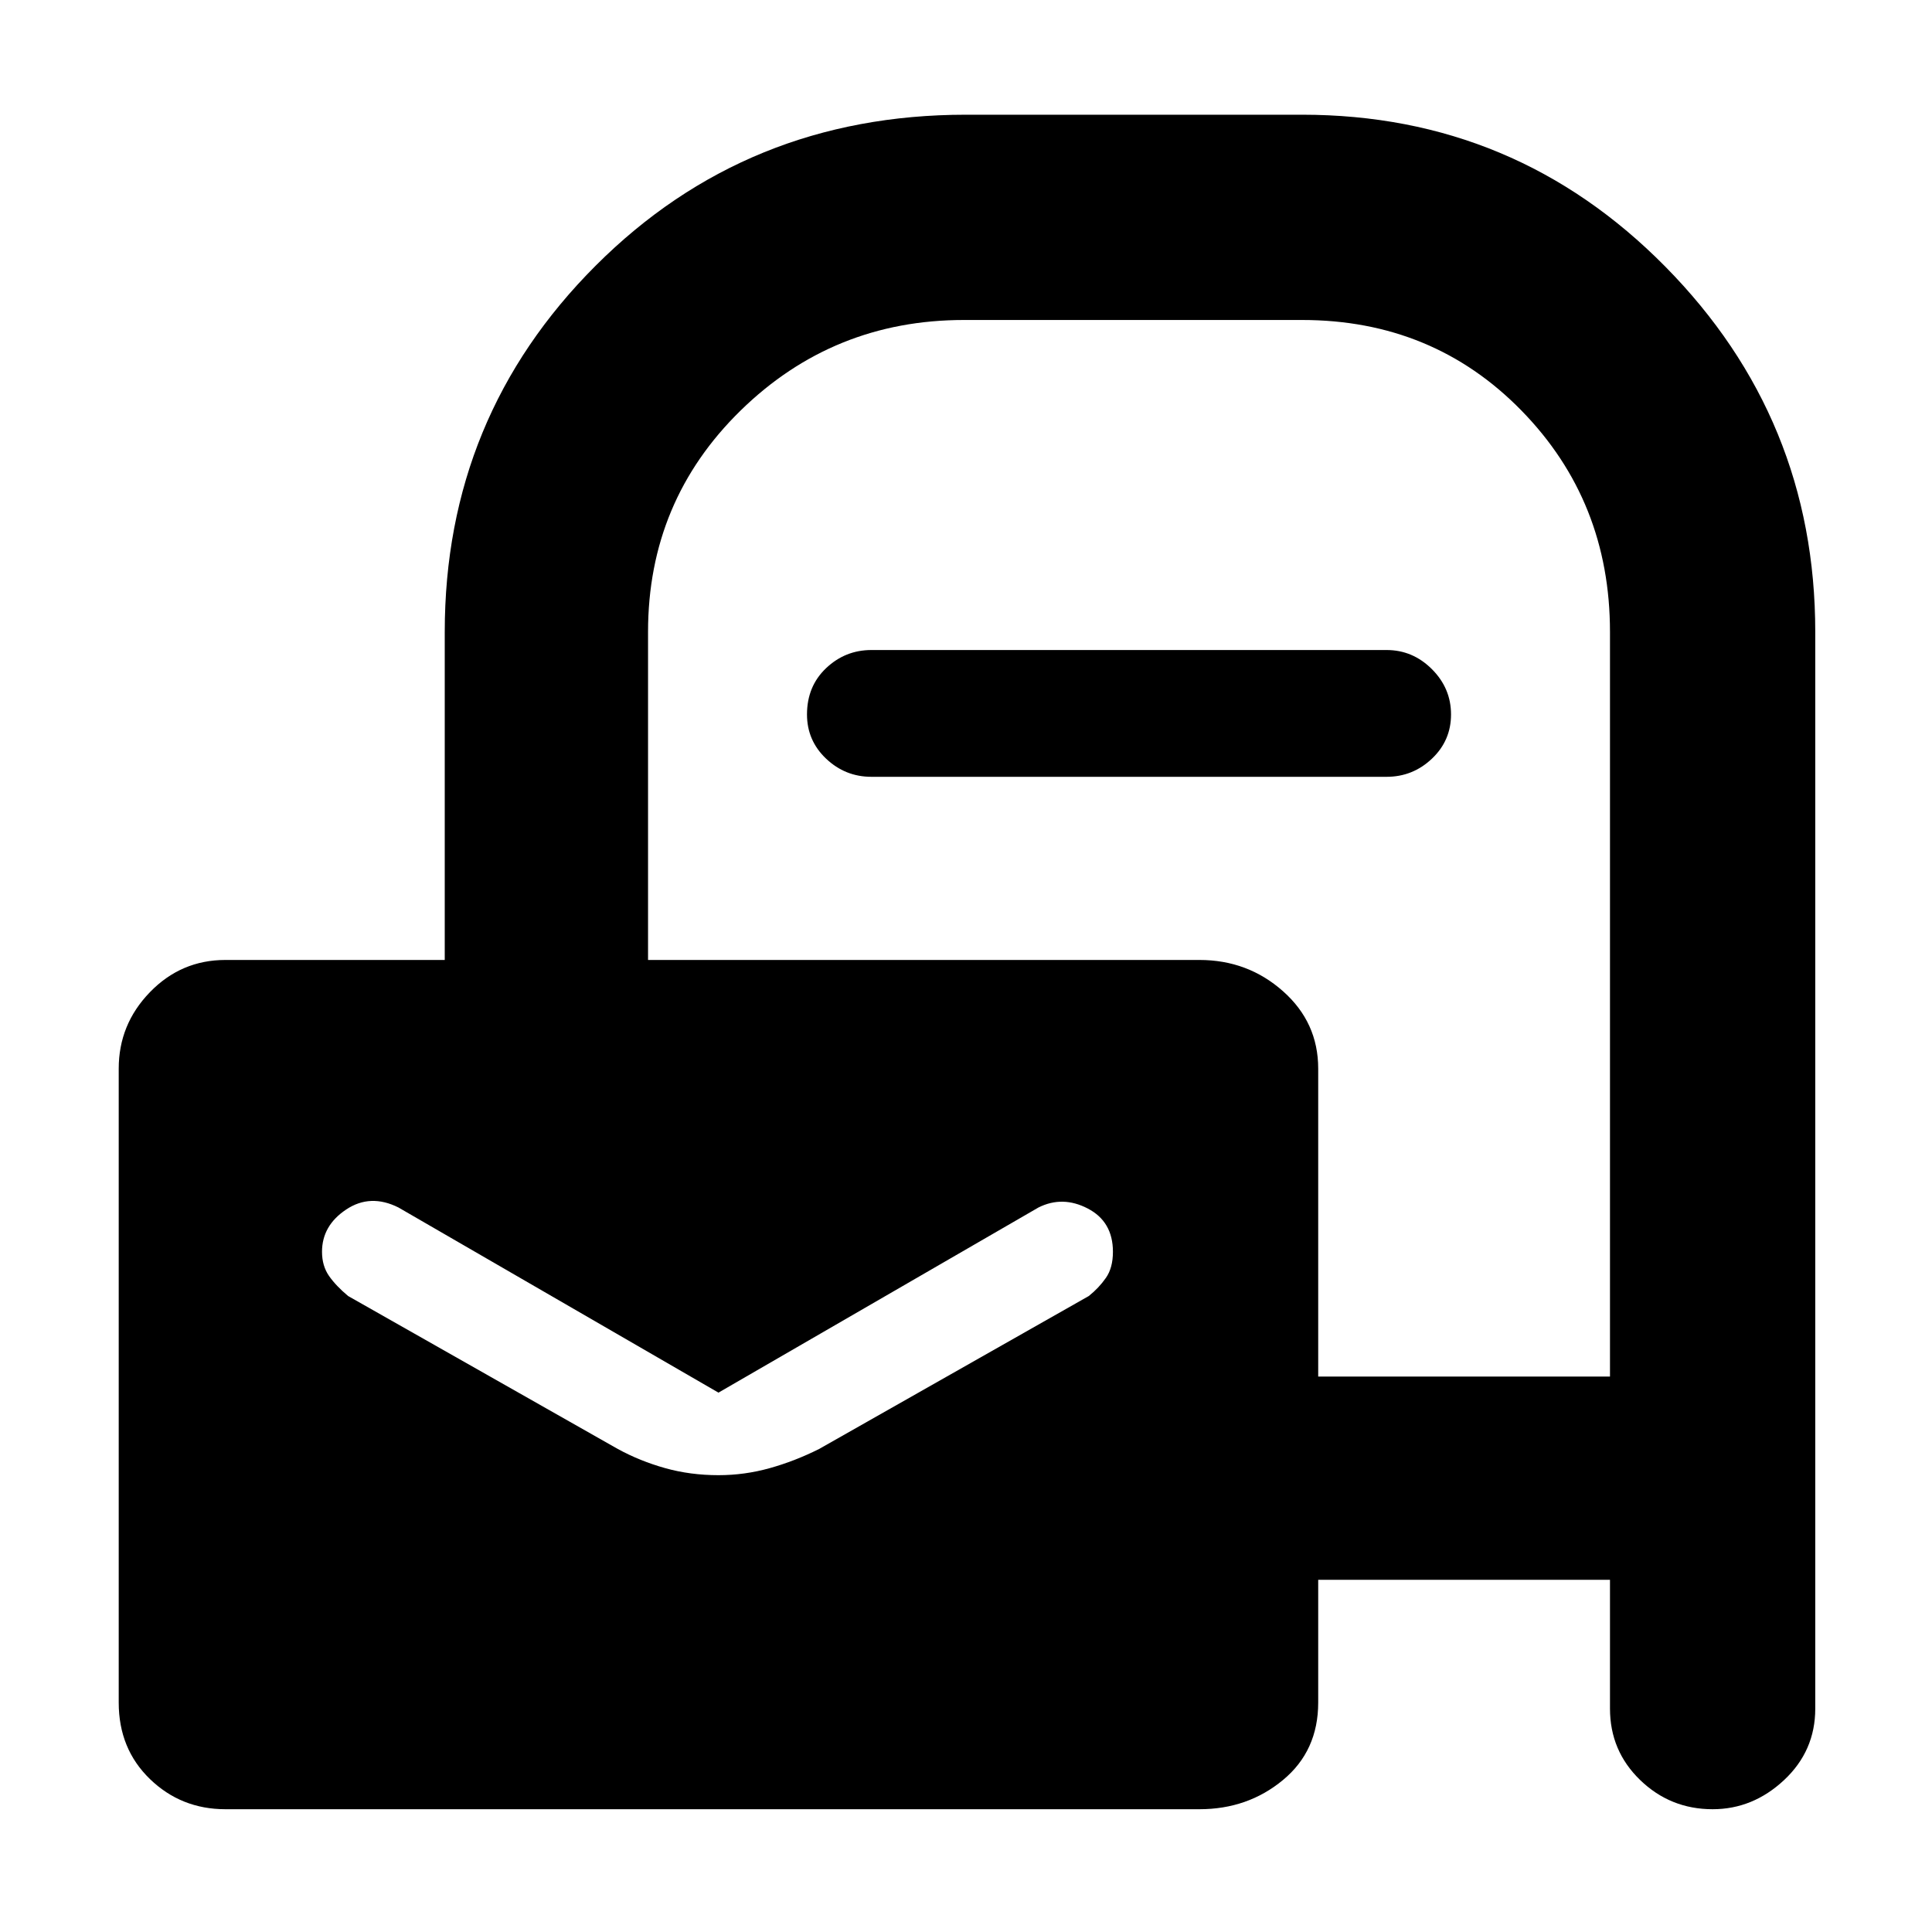 <svg xmlns="http://www.w3.org/2000/svg" height="40" width="40"><path d="M4.667 37.458q-.917 0-1.563-.625-.646-.625-.646-1.583V22.125q0-.917.646-1.583.646-.667 1.563-.667h4.541v-6.792q0-4.458 3.125-7.583T20 2.375h6.958q4.417 0 7.521 3.146t3.104 7.562v22.292q0 .875-.645 1.479-.646.604-1.48.604-.875 0-1.5-.604t-.625-1.479v-2.667h-6.041v2.542q0 1-.73 1.604-.729.604-1.729.604ZM27.292 28.5h6.041V13.083q0-2.708-1.833-4.583t-4.542-1.875h-7q-2.708 0-4.625 1.875-1.916 1.875-1.916 4.583v6.792h11.416q1 0 1.729.646.73.646.73 1.604Zm-9.25-12.417q-.542 0-.938-.375-.396-.375-.396-.916 0-.584.396-.959t.938-.375h10.666q.542 0 .938.396.396.396.396.938 0 .541-.396.916t-.938.375Zm-3.167 14.459q.542 0 1.063-.146.52-.146 1.02-.396l5.584-3.167q.208-.166.354-.375.146-.208.146-.541 0-.625-.521-.896T21.5 25l-6.625 3.833L8.25 25q-.583-.292-1.083.042-.5.333-.5.875 0 .291.145.5.146.208.396.416L12.792 30q.458.25.979.396.521.146 1.104.146Z"/></svg>